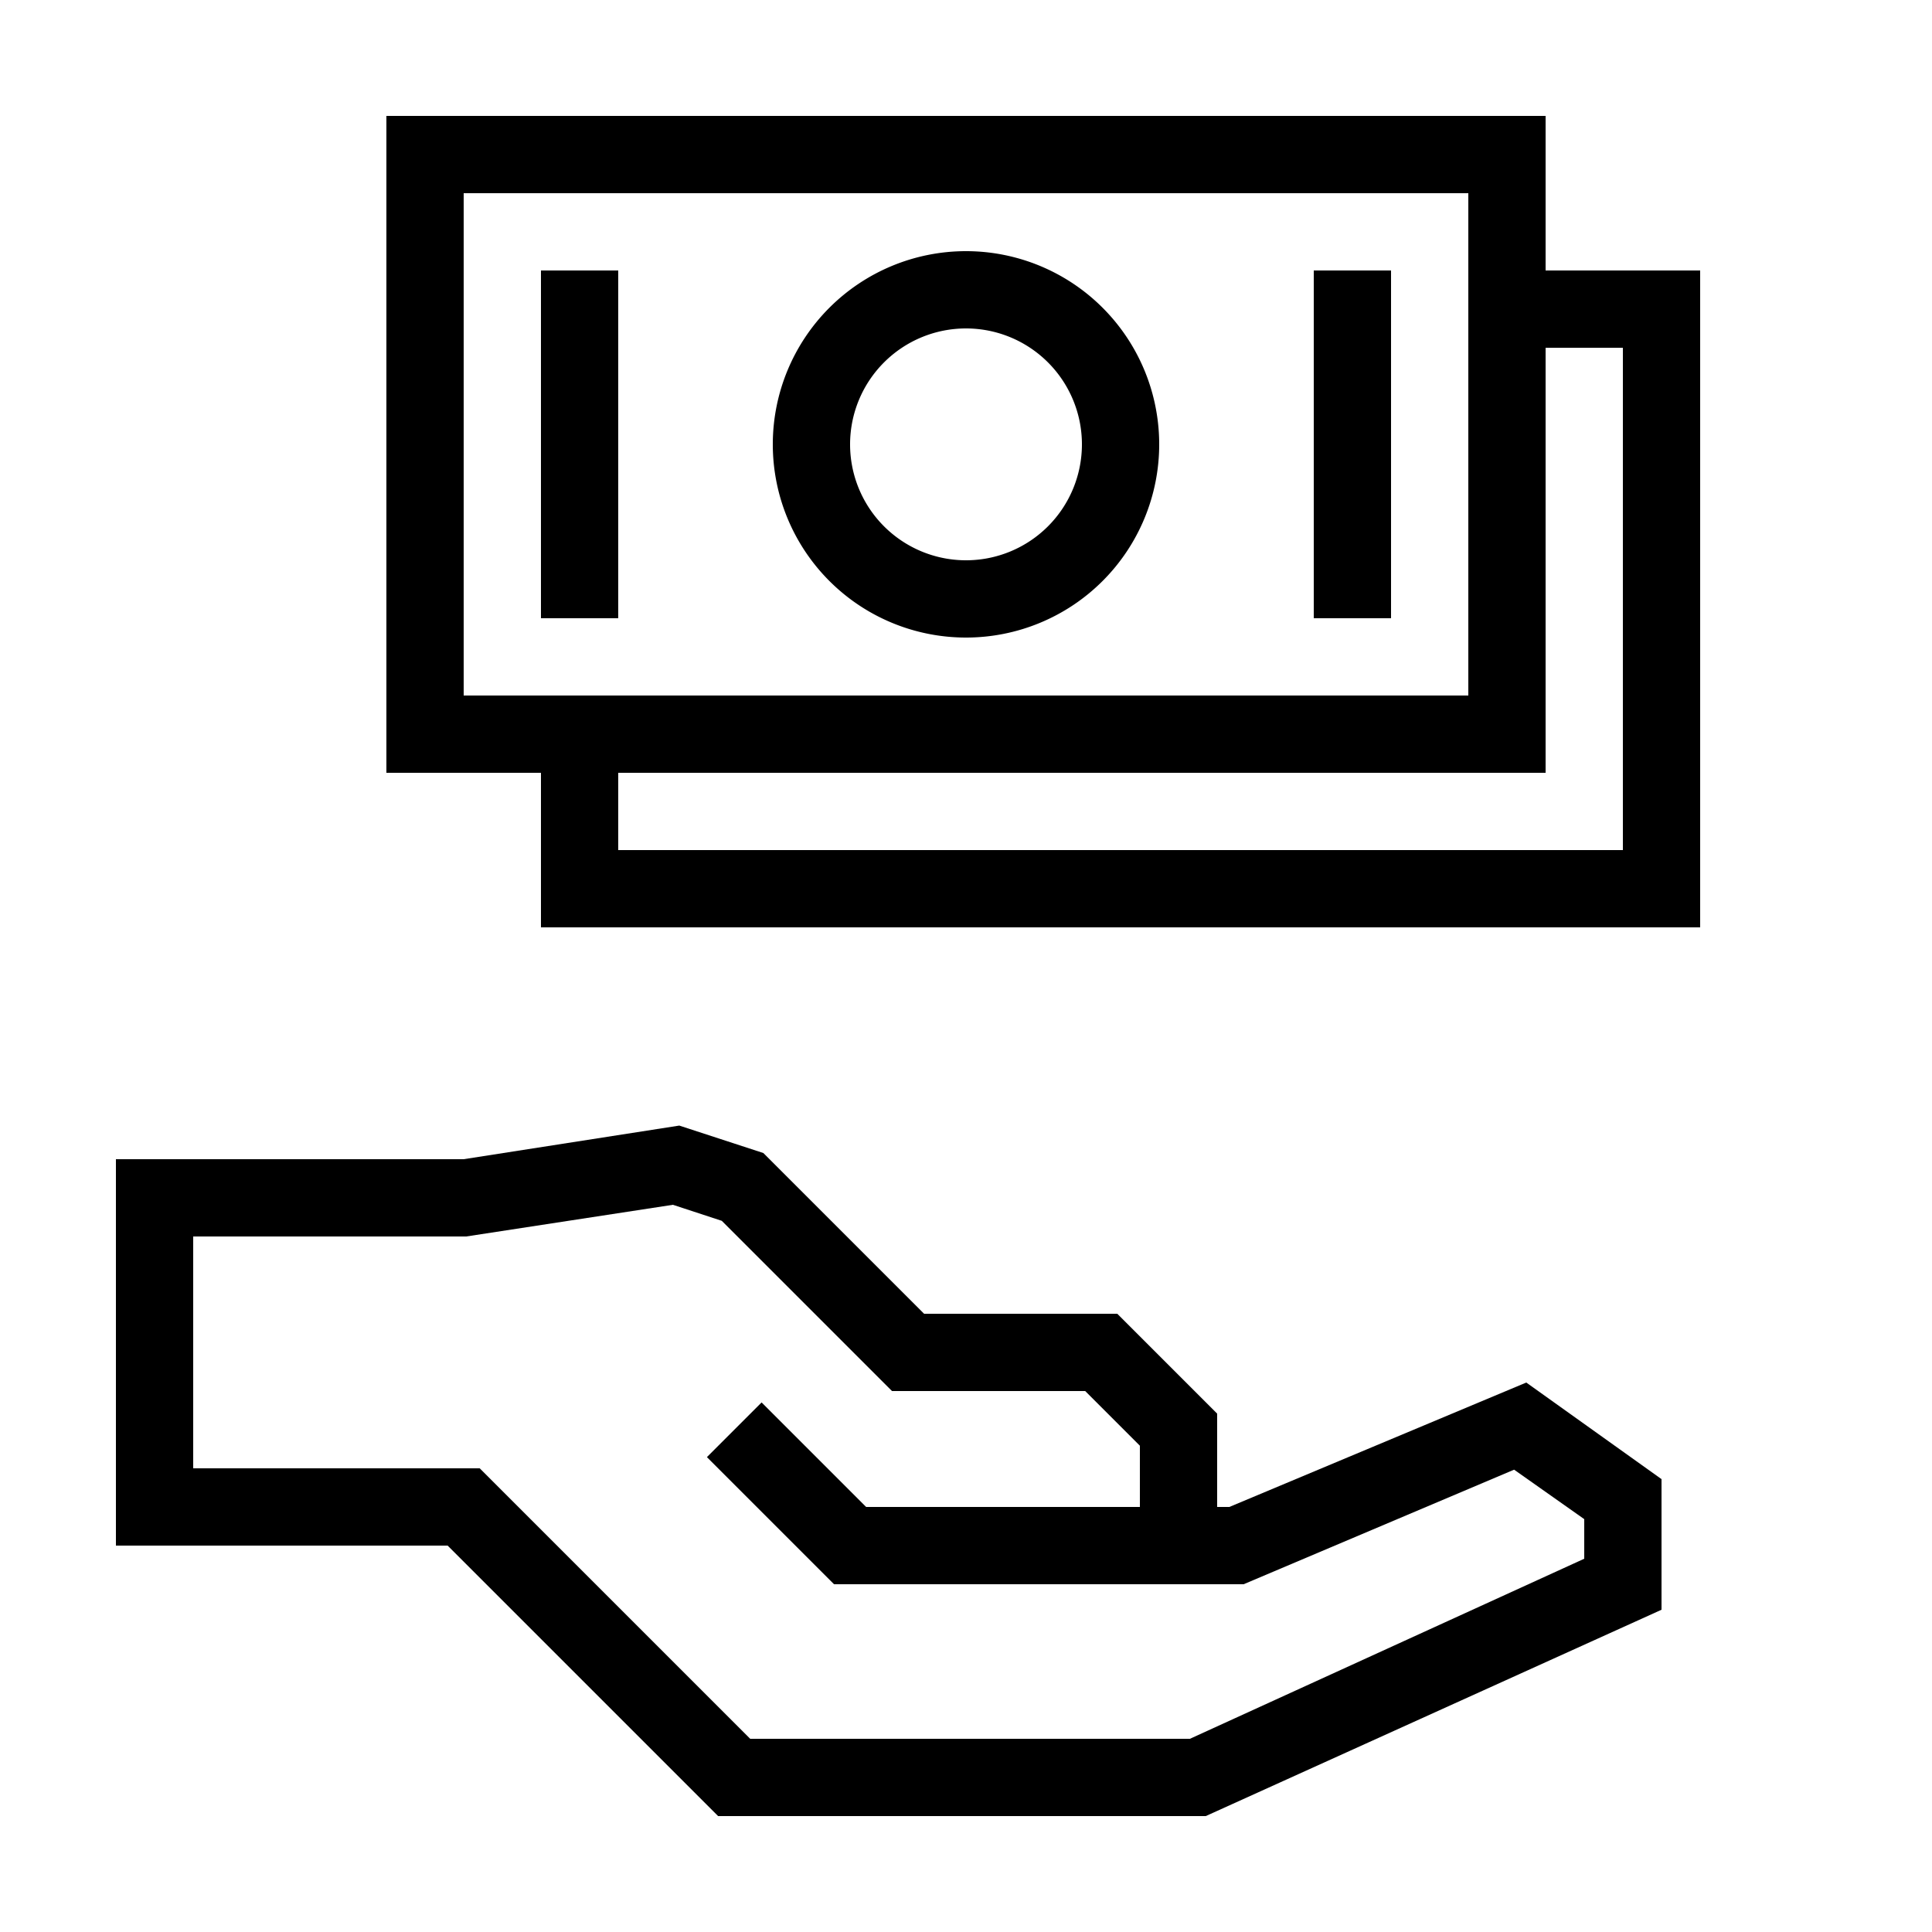 <svg xmlns="http://www.w3.org/2000/svg" data-name="Warstwa 1" viewBox="0 0 100 100" x="0px" y="0px"><title>hand_money</title><path d="M63.63,78H63V73.17L57.83,68h-10l-8.32-8.32-4.35-1.42L24,60H6V80H23.17l14,14H62.41L86,83.32V76.56l-7-5ZM82,80.68,61.59,90H38.83l-14-14H10V64H24.13l10.7-1.64,2.53.83L46.17,72h10L59,74.83V78H44.83l-5.41-5.41-2.83,2.83L43.17,82H64.37l14-5.93L82,78.63Z"></path><path d="M80,14V6H20V40h8v8H88V14ZM24,10H76V36H24ZM84,44H32V40H80V18h4Z"></path><rect x="28" y="14" width="4" height="18"></rect><rect x="68" y="14" width="4" height="18"></rect><path d="M50,13A10,10,0,1,0,60,23,10,10,0,0,0,50,13Zm0,16a6,6,0,1,1,6-6A6,6,0,0,1,50,29Z"></path></svg>